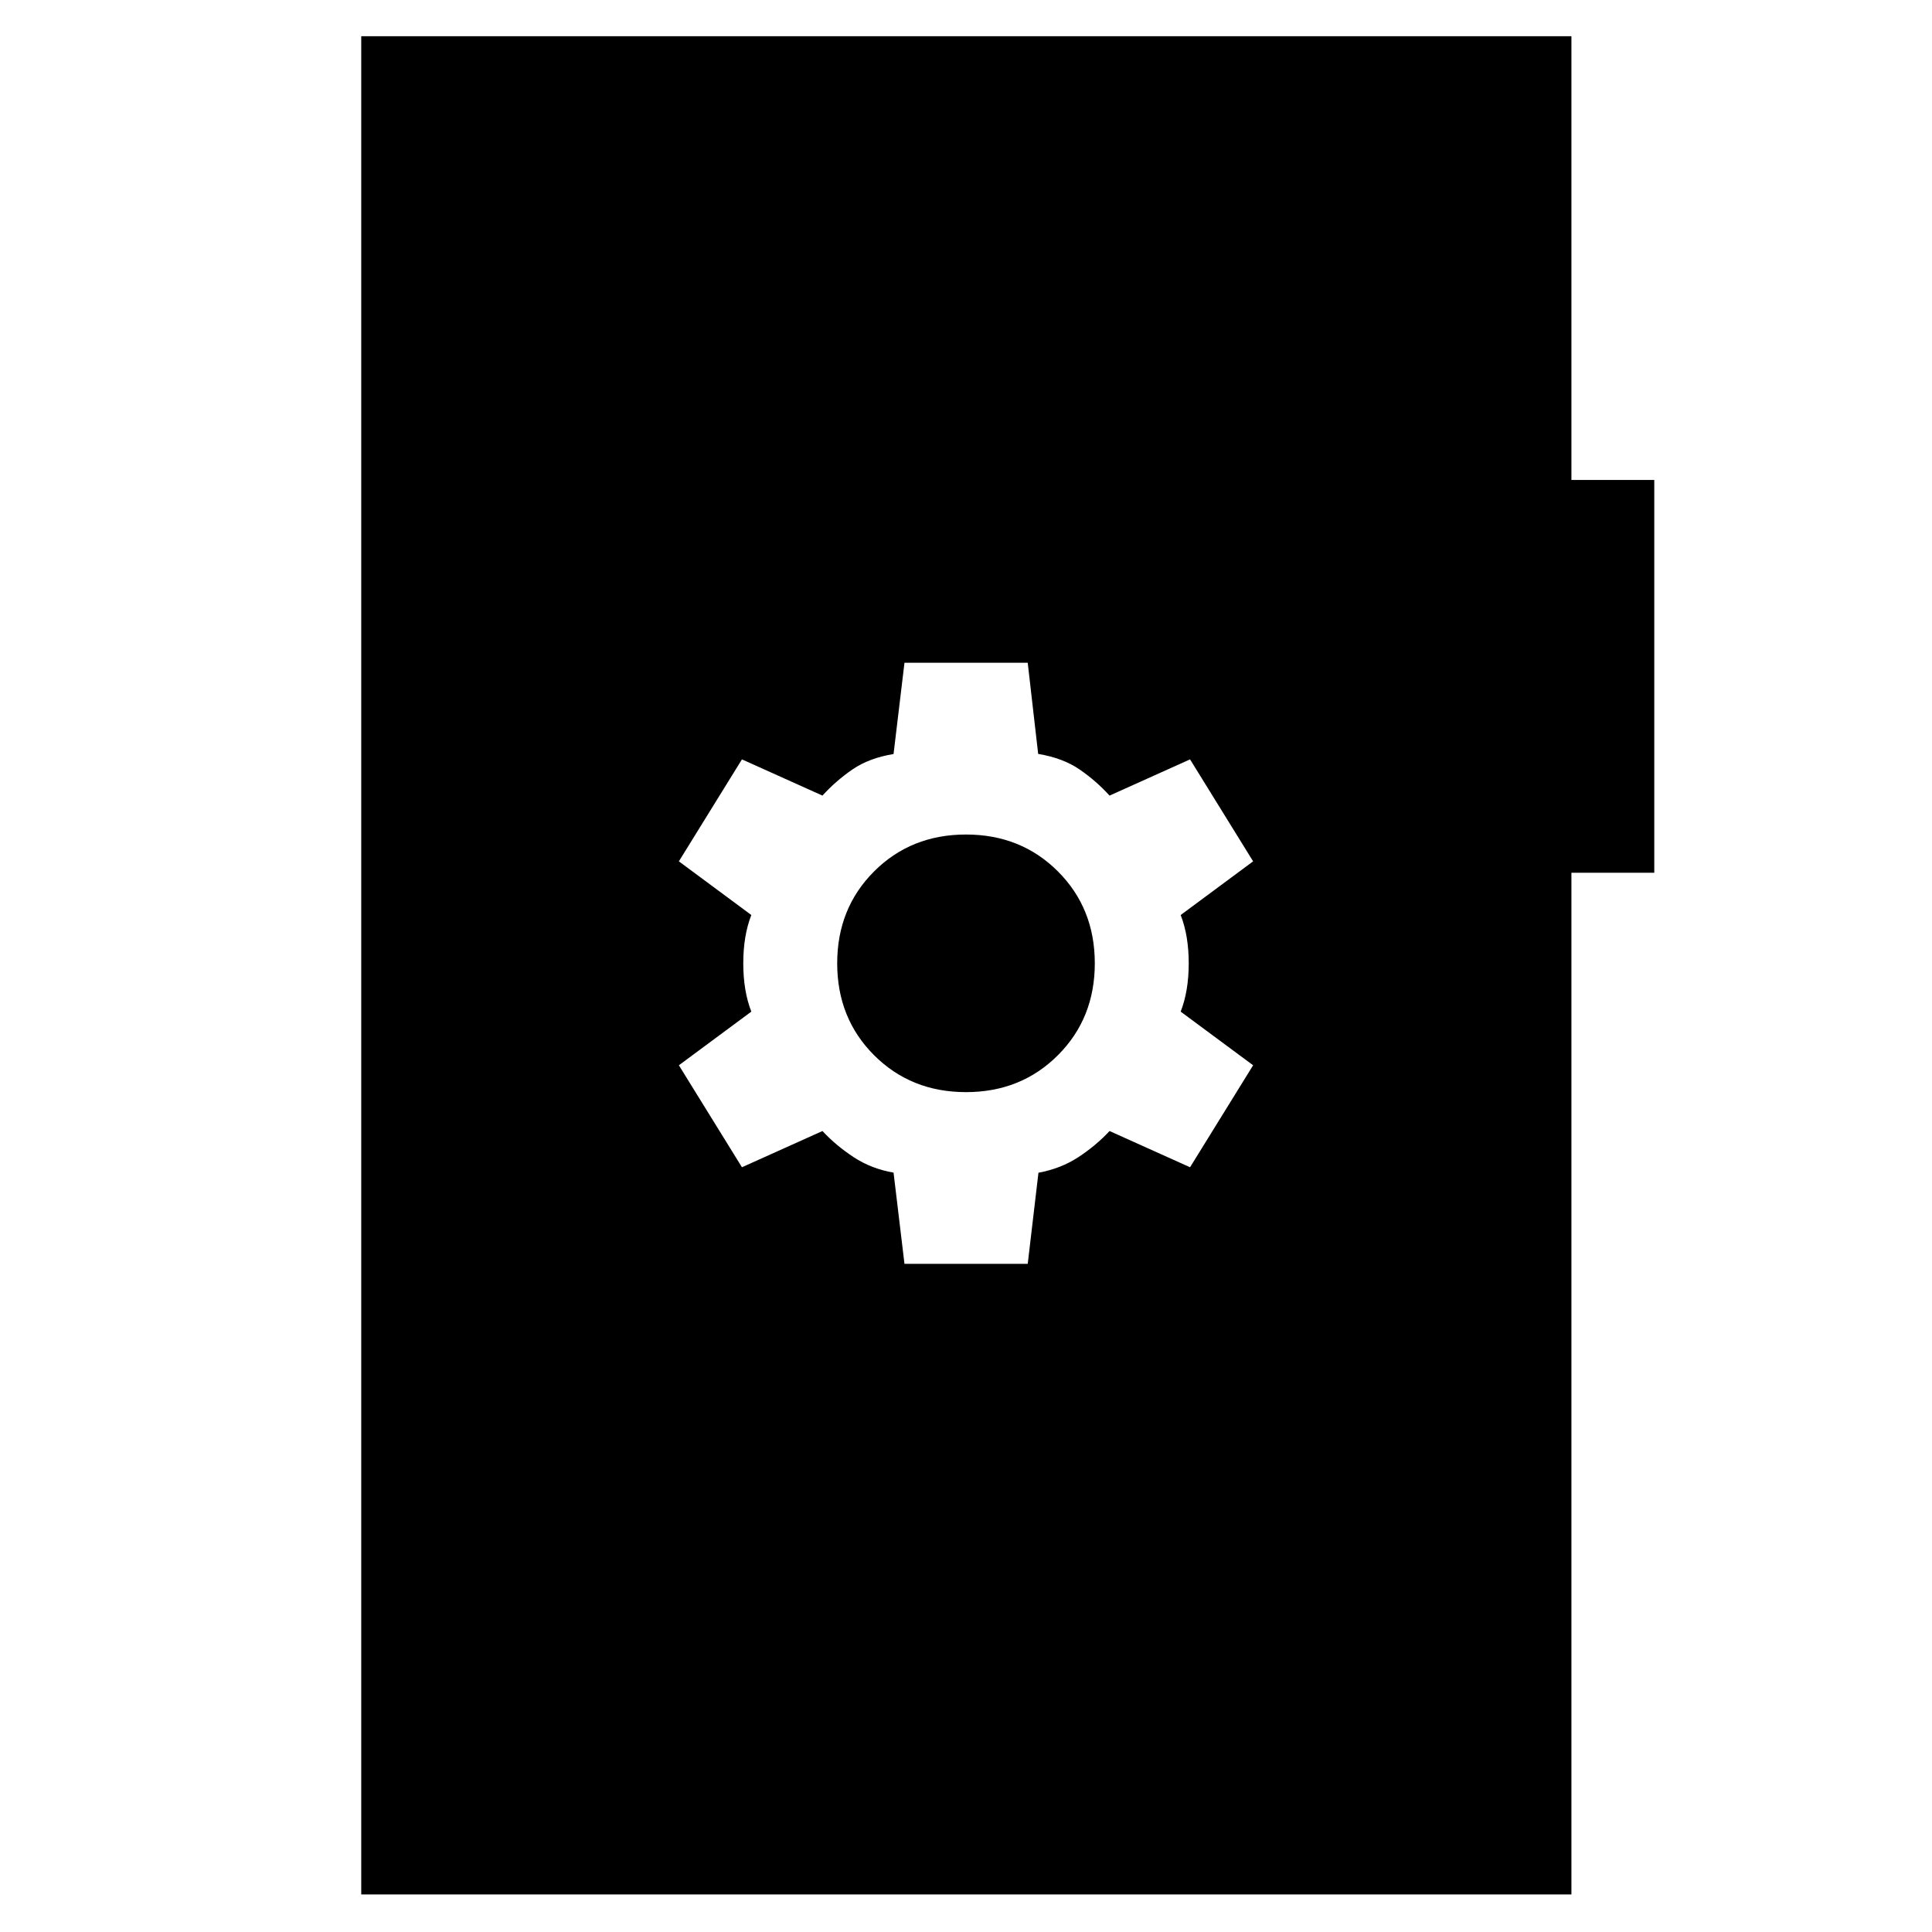 <svg xmlns="http://www.w3.org/2000/svg" height="40" viewBox="0 -960 960 960" width="40"><path d="M449.43-332h61.24l5.33-45.28q11.17-2.05 19.92-7.8 8.75-5.75 15.41-12.92l40 18 31.34-50.67-36-26.66q4-10.24 4-24 0-13.77-4-24l36-26.67-31.34-50.67-40 18q-6.66-7.33-14.91-13-8.25-5.66-20.56-7.72l-5.19-45.28h-61.24L444-585.33q-12.17 2-20.42 7.66-8.25 5.67-14.91 13l-40-18L337.33-532l36 26.67q-4 10.23-4 24 0 13.76 4 24l-36 26.66L368.67-380l40-18q6.66 7.17 15.48 12.97 8.82 5.8 19.85 7.7l5.43 45.33ZM480-417.33q-27.33 0-45.67-18.34Q416-454 416-481.33q0-27.34 18.33-45.67 18.34-18.33 45.67-18.33 27.33 0 45.67 18.33Q544-508.67 544-481.33q0 27.33-18.33 45.66-18.34 18.34-45.67 18.34ZM179.5-18.67V-942h601.33v220.5H822v195.17h-41.17v507.66H179.5Z"/></svg>